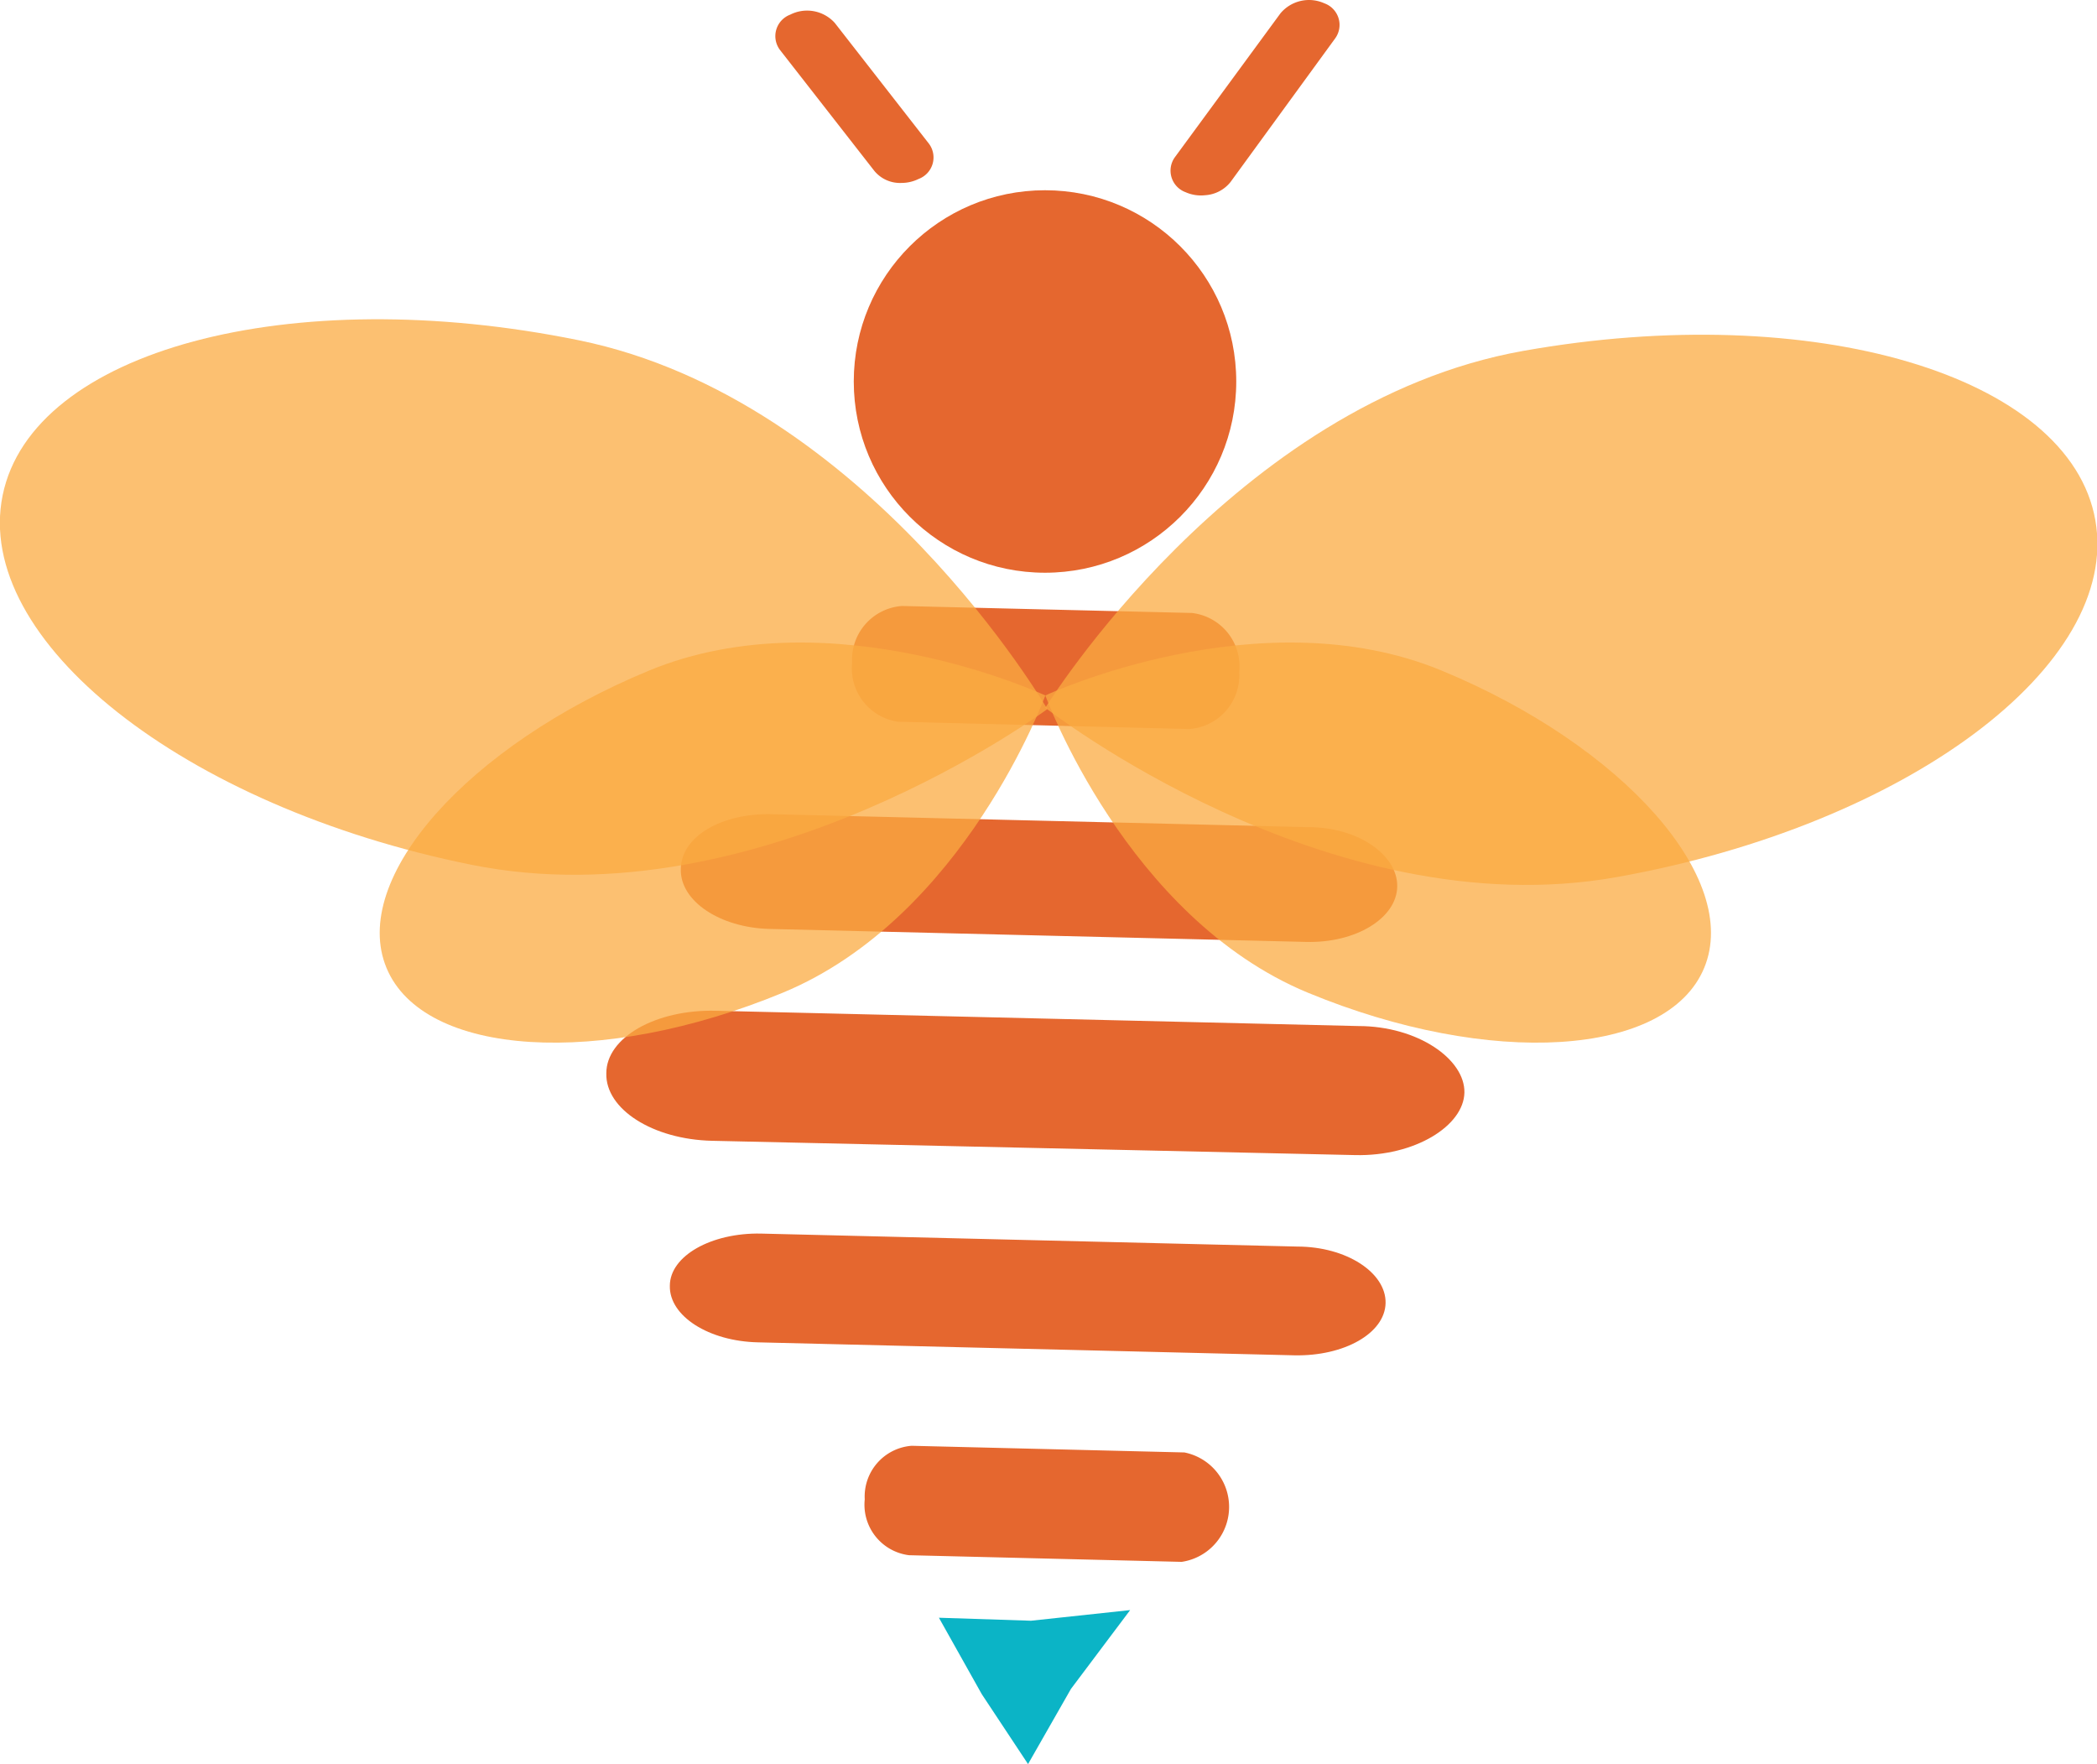<svg xmlns="http://www.w3.org/2000/svg" viewBox="0 0 63.05 53.04"><title>BeeBackDouble</title><g id="Layer_2" data-name="Layer 2"><g id="Layer_1-2" data-name="Layer 1"><path d="M36.23,5.87a1.13,1.13,0,0,1-.58-.09.69.69,0,0,1-.32-1.06L38.5.4A1.12,1.12,0,0,1,39.82.1a.69.69,0,0,1,.32,1.06L37,5.47A1.06,1.06,0,0,1,36.23,5.87Z" fill="#e5672f"/><path d="M27.11,5.5a1,1,0,0,1-.82-.36L23.45,1.5A.69.69,0,0,1,23.76.44,1.12,1.12,0,0,1,25.1.69l2.83,3.63a.69.69,0,0,1-.31,1.06A1.16,1.16,0,0,1,27.11,5.5Z" fill="#e5672f"/><path d="M18.23,32.27c0-1.08,1.49-1.92,3.28-1.88l19.33.46c1.79,0,3.21,1,3.19,2s-1.49,1.92-3.28,1.88L21.41,34.3C19.63,34.26,18.2,33.35,18.23,32.27Z" fill="#e5672f"/><path d="M20.14,38.66c0-.9,1.25-1.6,2.74-1.57L39,37.48c1.49,0,2.68.79,2.66,1.7s-1.25,1.6-2.74,1.57L22.8,40.36C21.31,40.33,20.12,39.57,20.14,38.66Z" fill="#e5672f"/><path d="M26,45.08a1.53,1.53,0,0,1,1.41-1.61l8.2.2a1.67,1.67,0,0,1-.08,3.29l-8.2-.2A1.53,1.53,0,0,1,26,45.08Z" fill="#e5672f"/><path d="M20.47,26.14c0-1,1.25-1.7,2.74-1.66l16.14.39c1.49,0,2.68.84,2.66,1.79s-1.25,1.7-2.74,1.66l-16.14-.39C21.64,27.89,20.45,27.09,20.47,26.14Z" fill="#e5672f"/><path d="M25.62,19.93a1.62,1.62,0,0,1,1.5-1.71l8.72.21a1.62,1.62,0,0,1,1.42,1.78,1.62,1.62,0,0,1-1.5,1.71L27,21.7A1.62,1.62,0,0,1,25.62,19.93Z" fill="#e5672f"/><circle cx="31.42" cy="11.47" r="5.75" fill="#e5672f"/><polygon points="33.98 48.41 31 48.73 28.23 48.64 29.52 50.94 30.91 53.04 32.2 50.78 33.98 48.41" fill="#0bb4c6"/><path d="M31.43,21.28s8.48,6.65,17.19,5.09S63.77,20,63,15.64,54.51,9,45.8,10.55,31.43,21.28,31.43,21.28Z" fill="#faaa42" opacity="0.75"/><path d="M31.43,20.91s2.43,6.68,7.9,8.94,10.8,1.93,11.91-.75-2.43-6.68-7.9-8.94S31.43,20.91,31.43,20.91Z" fill="#faaa42" opacity="0.75"/><path d="M31.49,21.32S22.84,27.75,14.17,26-.81,19.24.08,14.89,8.72,8.46,17.4,10.23,31.49,21.32,31.49,21.32Z" fill="#faaa42" opacity="0.75"/><path d="M31.43,20.91s-2.43,6.68-7.9,8.94-10.8,1.93-11.91-.75,2.43-6.68,7.9-8.94S31.43,20.91,31.43,20.91Z" fill="#faaa42" opacity="0.75"/></g></g></svg>